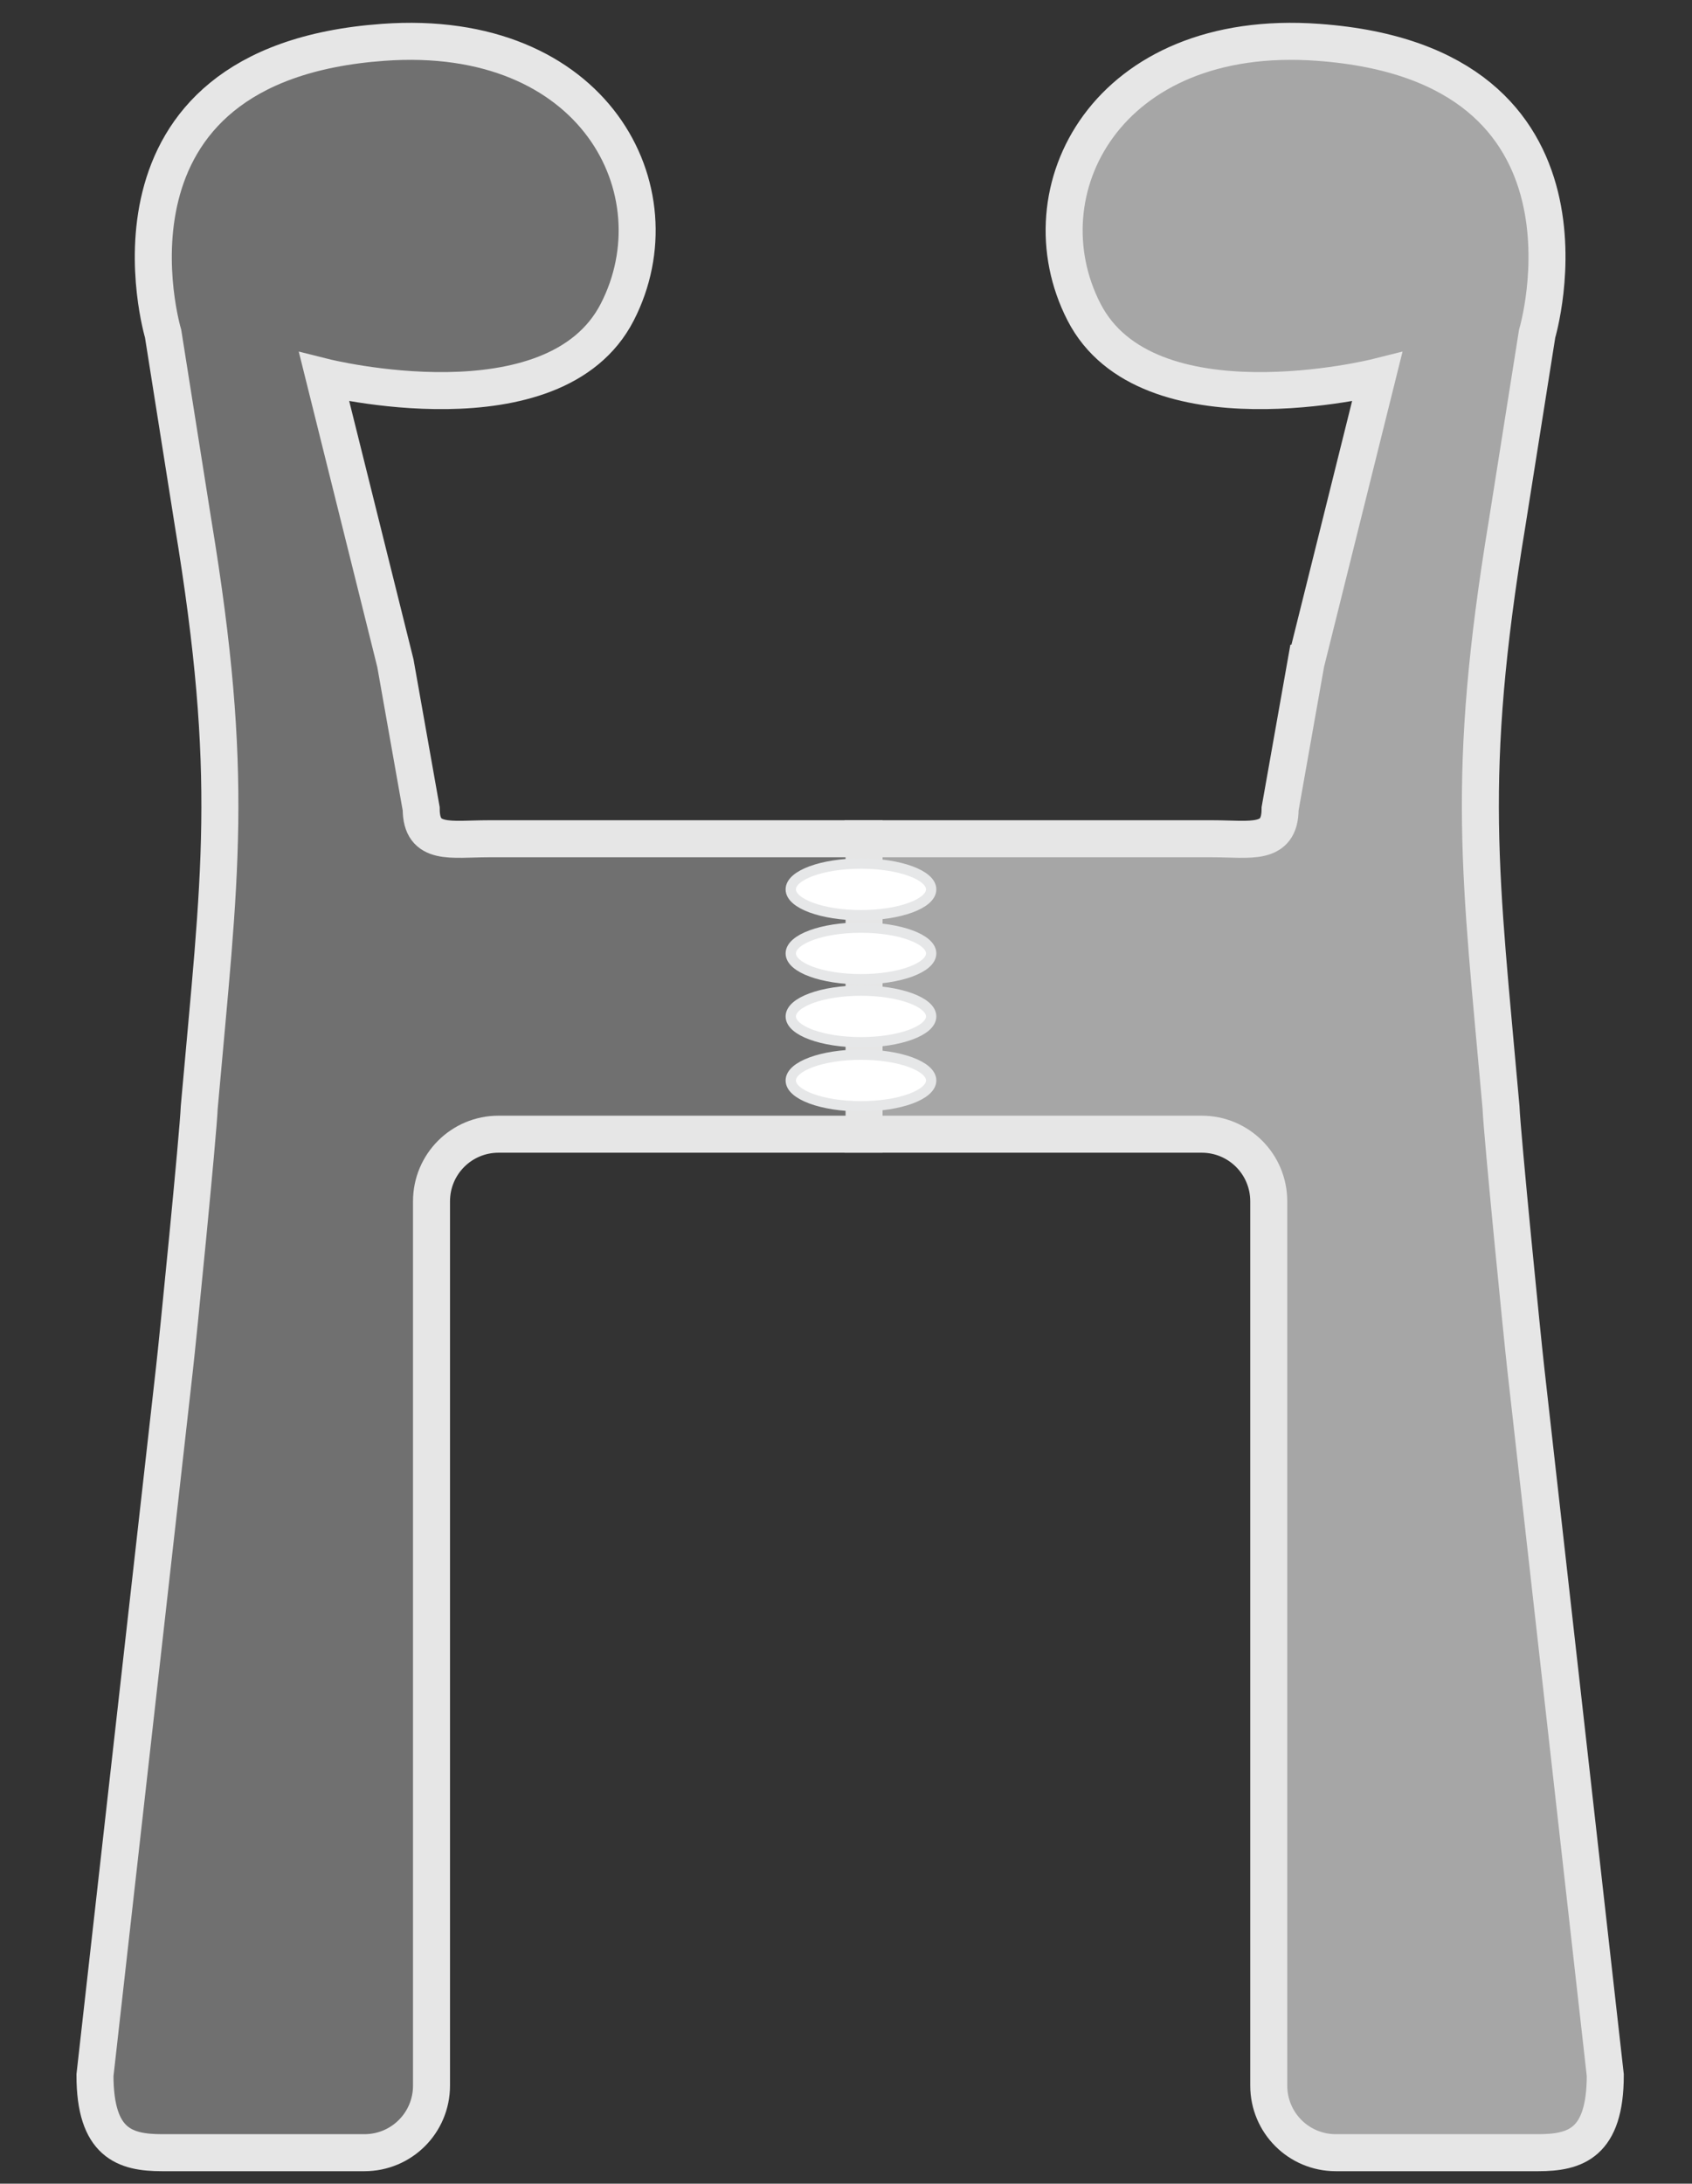 <svg xmlns="http://www.w3.org/2000/svg" viewBox="0 0 163.9 211.4"><rect x="0" y="0" width="163.9" height="211.4" fill="#333333" stroke="none"/><path fill="#A6A6A6" stroke="#E6E6E6" stroke-width="3.585" stroke-miterlimit="10" d="M126.5 64.2l6.9-27.7s-22.3 5.6-28.4-6.3c-6-11.7 2.2-27.6 22.7-26.1 29 2.1 21.2 28.2 21.2 28.2L146 50.6c-4.1 24.8-2.6 34-.6 56.6.1 2.6 2.1 22.7 2.4 25.3l7.7 68.4c0 6.6-2.9 7.5-6.5 7.5h-19.6c-3.6 0-6.5-2.9-6.5-6.5v-85.6c0-3.6-2.9-6.5-6.5-6.5H83.6V81.2h33.9c3.6 0 6.5.7 6.5-2.9l2.5-14.1z"/><path fill="#707070" stroke="#E6E6E6" stroke-width="3.585" stroke-miterlimit="10" d="M38.3 64.2l-6.9-27.7s22.3 5.6 28.4-6.3c6-11.7-2.2-27.6-22.7-26.1C8 6.2 15.8 32.3 15.8 32.3l2.9 18.3c4.1 24.8 2.6 34 .6 56.6-.1 2.6-2.1 22.7-2.4 25.3l-7.7 68.4c0 6.6 2.9 7.5 6.5 7.5h19.6c3.6 0 6.5-2.9 6.5-6.5v-85.6c0-3.6 2.9-6.5 6.5-6.5h35.4V81.2H47.3c-3.6 0-6.5.7-6.5-2.9l-2.5-14.1z"/><g fill="#FFF" stroke="#E6E7E8" stroke-miterlimit="10"><ellipse cx="83.4" cy="104.6" rx="6.8" ry="2.5"/><ellipse cx="83.4" cy="86.1" rx="6.8" ry="2.5"/><ellipse cx="83.4" cy="92.3" rx="6.8" ry="2.5"/><ellipse cx="83.4" cy="98.4" rx="6.8" ry="2.5"/></g></svg>